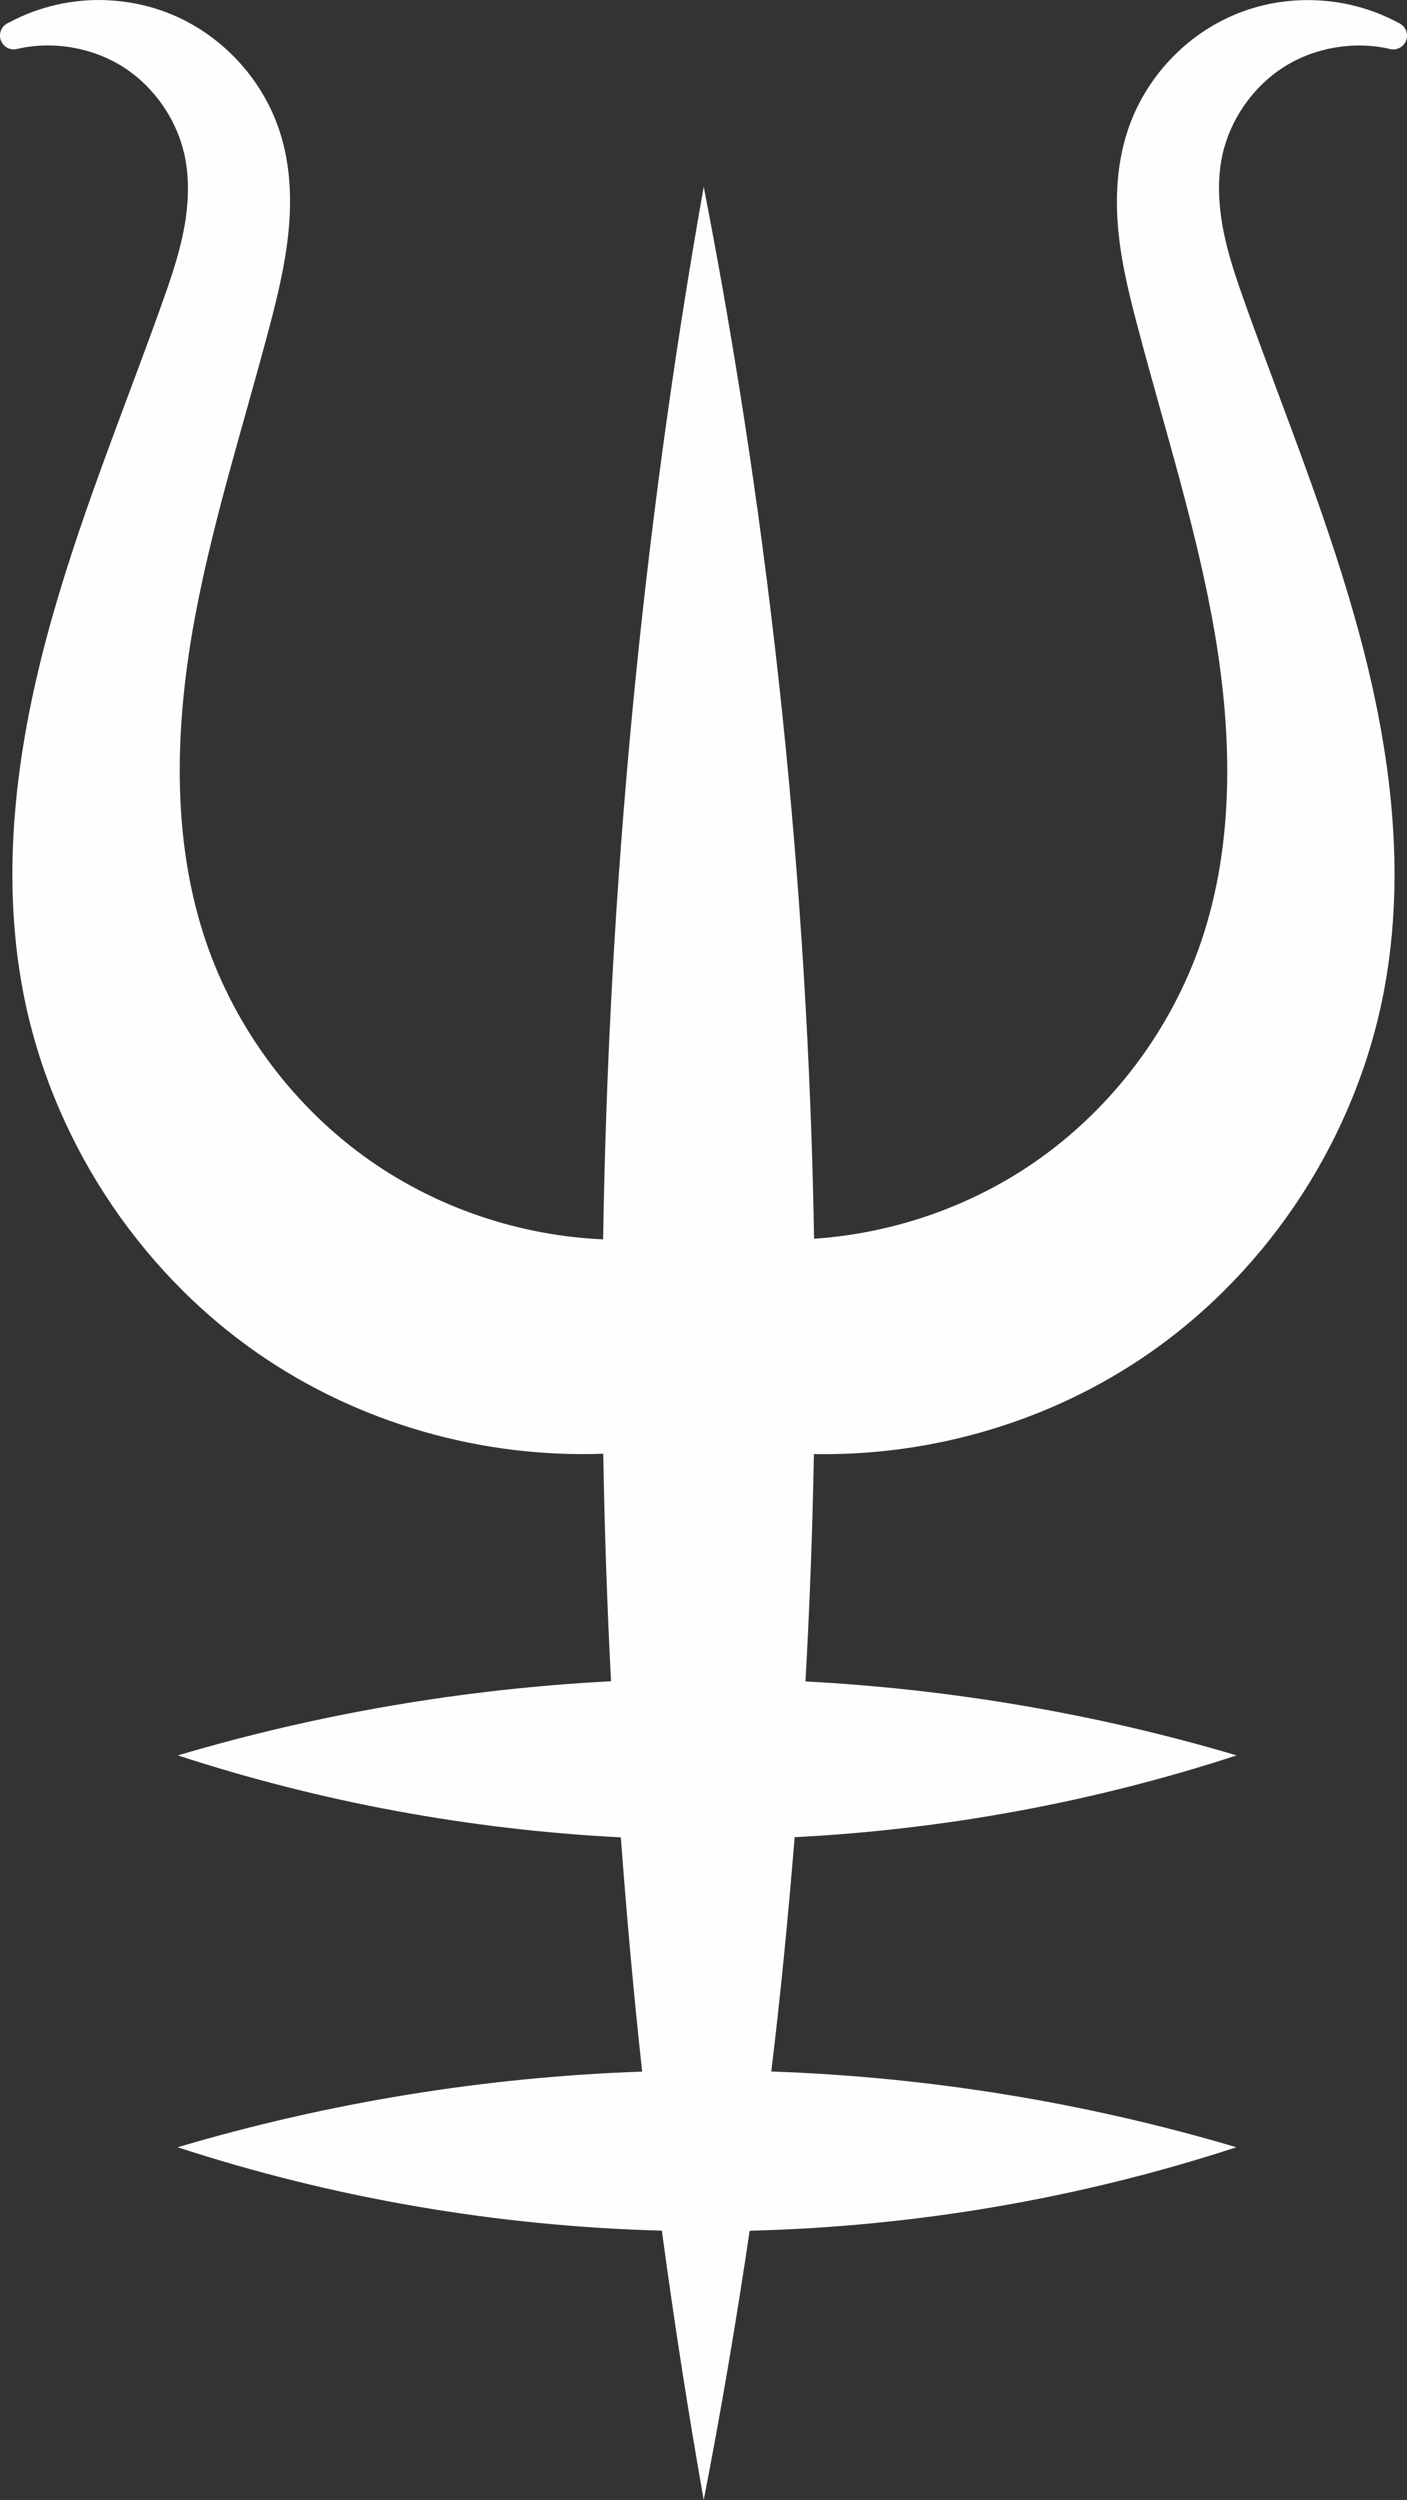 <?xml version="1.0" encoding="utf-8"?>
<svg viewBox="136.217 293.434 28.365 50.387" width="28.365" height="50.387" xmlns="http://www.w3.org/2000/svg">
  <rect x="136.217" y="293.434" width="28.365" height="50.387" fill="#333333" stroke="none"/>
  <path id="path2656"
    style="color:#fefefe;font-style:normal;font-variant:normal;font-weight:normal;font-stretch:normal;font-size:medium;line-height:normal;font-family:sans-serif;font-variant-ligatures:normal;font-variant-position:normal;font-variant-caps:normal;font-variant-numeric:normal;font-variant-alternates:normal;font-variant-east-asian:normal;font-feature-settings:normal;font-variation-settings:normal;text-indent:0;text-align:start;text-decoration:none;text-decoration-line:none;text-decoration-style:solid;text-decoration-color:#000000;letter-spacing:normal;word-spacing:normal;text-transform:none;writing-mode:lr-tb;direction:ltr;text-orientation:mixed;dominant-baseline:auto;baseline-shift:baseline;text-anchor:start;white-space:normal;shape-padding:0;shape-margin:0;inline-size:0;clip-rule:nonzero;display:inline;overflow:visible;visibility:visible;opacity:1;isolation:auto;mix-blend-mode:normal;color-interpolation:sRGB;color-interpolation-filters:linearRGB;solid-color:#000000;solid-opacity:1;vector-effect:none;fill:#fefefe;fill-opacity:1;fill-rule:nonzero;stroke:none;stroke-width:0.553;stroke-linecap:round;stroke-linejoin:miter;stroke-miterlimit:4;stroke-dasharray:none;stroke-dashoffset:0;stroke-opacity:1;color-rendering:auto;image-rendering:auto;shape-rendering:auto;text-rendering:auto;enable-background:accumulate;stop-color:#000000;stop-opacity:1"
    d="M 138.387 293.438 C 137.699 293.407 137.005 293.561 136.394 293.891 C 136.386 293.895 136.378 293.897 136.371 293.901 C 136.367 293.903 136.365 293.905 136.361 293.907 C 136.333 293.923 136.307 293.942 136.286 293.966 L 136.285 293.967 C 136.285 293.967 136.285 293.968 136.284 293.968 C 136.235 294.025 136.212 294.099 136.218 294.173 C 136.218 294.175 136.218 294.177 136.218 294.179 C 136.22 294.191 136.222 294.202 136.224 294.214 C 136.226 294.222 136.228 294.232 136.232 294.24 C 136.24 294.264 136.252 294.287 136.266 294.308 C 136.268 294.31 136.268 294.312 136.27 294.314 C 136.288 294.339 136.311 294.361 136.336 294.379 C 136.337 294.38 136.337 294.38 136.337 294.38 L 136.338 294.381 C 136.391 294.418 136.455 294.434 136.519 294.428 L 136.52 294.428 C 136.53 294.427 136.541 294.426 136.551 294.422 C 136.553 294.422 136.555 294.422 136.557 294.421 C 137.281 294.252 138.083 294.389 138.709 294.79 C 139.335 295.192 139.793 295.862 139.944 296.592 C 140.043 297.076 140.016 297.594 139.916 298.101 C 139.815 298.608 139.641 299.109 139.459 299.618 C 138.671 301.817 137.765 304.001 137.155 306.291 C 136.544 308.582 136.233 311.013 136.674 313.377 C 137.223 316.316 138.961 319.006 141.412 320.708 C 143.438 322.115 145.921 322.824 148.379 322.734 C 148.404 324.264 148.457 325.793 148.535 327.32 C 145.579 327.474 142.641 327.972 139.803 328.814 C 142.69 329.758 145.701 330.311 148.733 330.466 C 148.851 332.042 148.99 333.616 149.163 335.187 C 145.994 335.298 142.84 335.81 139.799 336.712 C 142.949 337.742 146.248 338.304 149.56 338.393 C 149.805 340.207 150.085 342.018 150.404 343.821 C 150.755 342.02 151.061 340.21 151.33 338.395 C 154.659 338.311 157.975 337.747 161.142 336.712 C 158.097 335.809 154.939 335.295 151.766 335.185 C 151.957 333.614 152.108 332.04 152.237 330.463 C 155.262 330.307 158.266 329.756 161.146 328.814 C 158.321 327.976 155.397 327.48 152.455 327.323 C 152.541 325.797 152.597 324.269 152.625 322.741 C 155.015 322.785 157.415 322.077 159.385 320.708 C 161.836 319.006 163.574 316.316 164.123 313.377 C 164.564 311.013 164.254 308.582 163.642 306.291 C 163.032 304.001 162.131 301.817 161.342 299.618 C 161.16 299.109 160.985 298.608 160.884 298.101 C 160.784 297.594 160.754 297.076 160.853 296.592 C 161.004 295.862 161.465 295.192 162.091 294.79 C 162.712 294.392 163.506 294.255 164.224 294.418 C 164.35 294.457 164.486 294.4 164.549 294.284 C 164.615 294.162 164.58 294.009 164.468 293.928 C 164.46 293.922 164.45 293.916 164.441 293.91 L 164.439 293.908 C 164.431 293.904 164.421 293.9 164.412 293.896 C 163.428 293.361 162.219 293.288 161.178 293.701 C 160.128 294.117 159.293 295.01 158.944 296.088 C 158.731 296.745 158.699 297.436 158.764 298.101 C 158.829 298.765 158.99 299.407 159.155 300.03 C 159.701 302.103 160.356 304.132 160.709 306.209 C 161.061 308.285 161.099 310.442 160.436 312.401 C 159.833 314.182 158.643 315.764 157.104 316.837 C 155.792 317.752 154.224 318.293 152.629 318.401 C 152.506 311.286 151.764 304.182 150.404 297.198 C 149.163 304.2 148.488 311.302 148.376 318.413 C 146.71 318.341 145.062 317.791 143.693 316.837 C 142.154 315.764 140.968 314.182 140.365 312.401 C 139.702 310.442 139.736 308.285 140.088 306.209 C 140.441 304.132 141.1 302.103 141.647 300.03 C 141.811 299.407 141.968 298.765 142.033 298.101 C 142.099 297.436 142.07 296.745 141.857 296.088 C 141.508 295.01 140.669 294.117 139.619 293.701 C 139.225 293.545 138.808 293.458 138.387 293.439 L 138.387 293.438 Z" />
</svg>